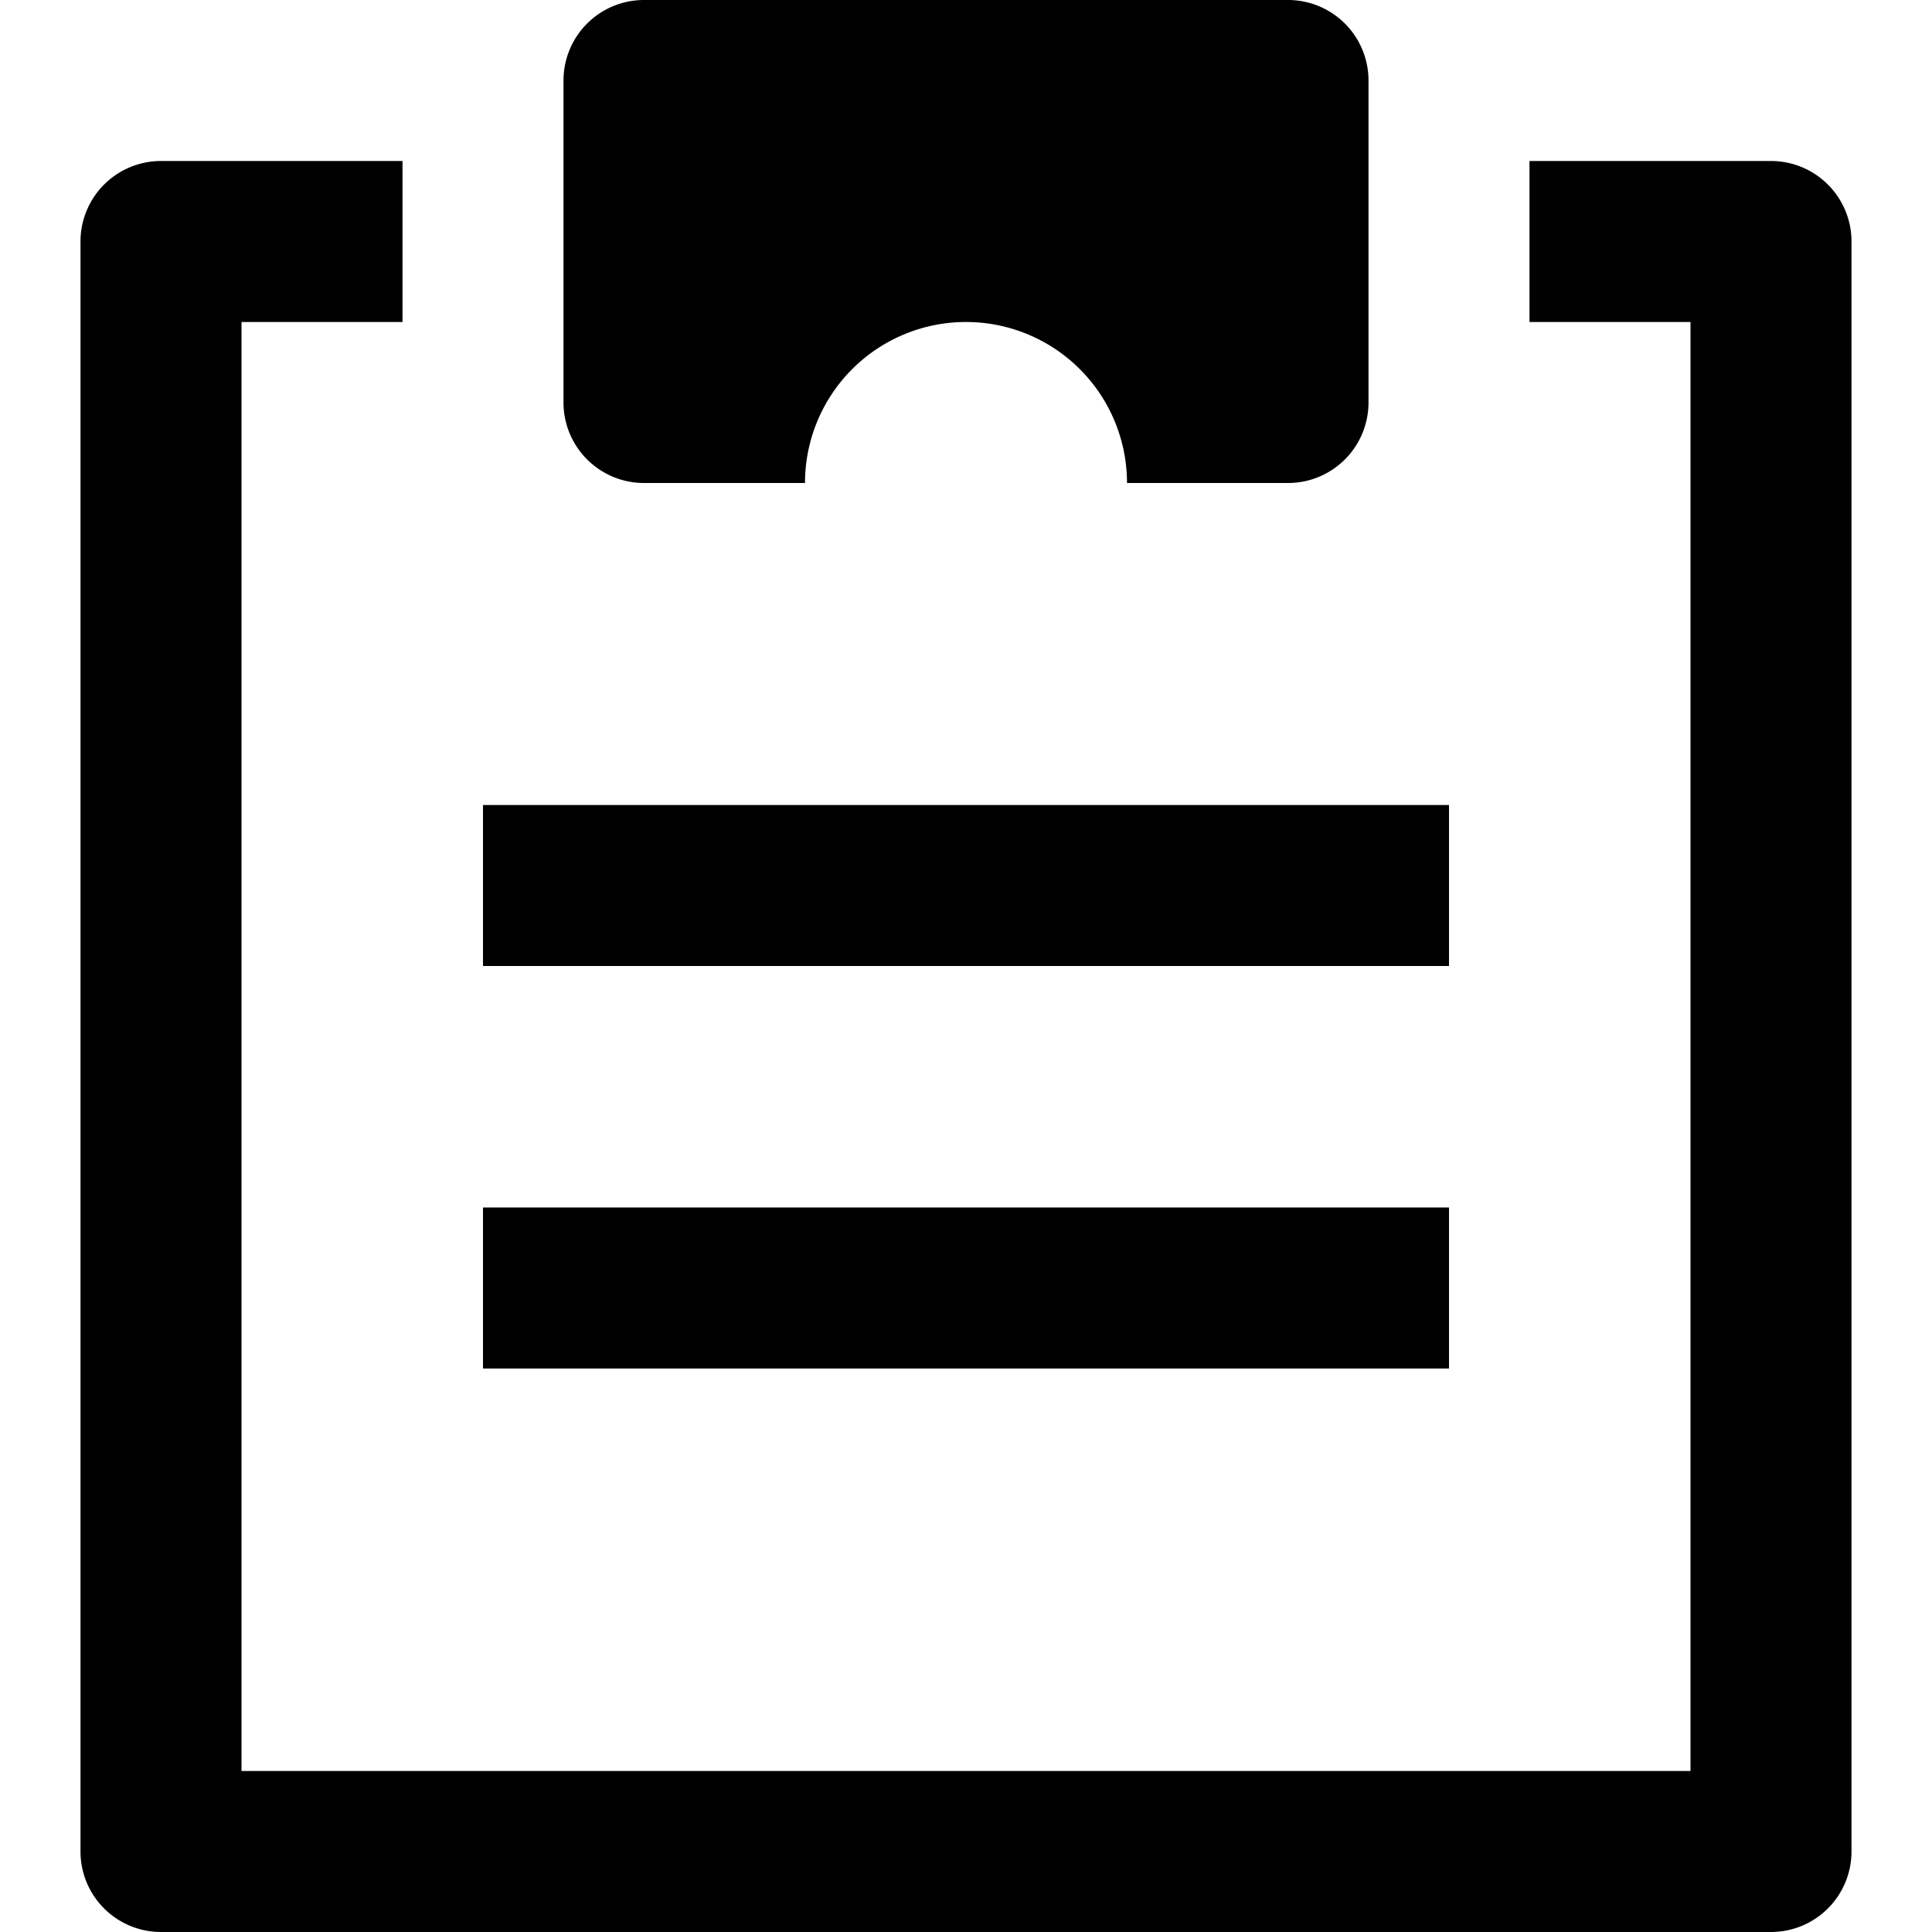 <svg id="nc_icon" xmlns="http://www.w3.org/2000/svg" xml:space="preserve" viewBox="0 0 24 24"><g fill="currentColor" class="nc-icon-wrapper"><path d="M6 10h12v2H6zM6 15h12v2H6z" data-color="color-2"/><path d="M22 24H2a1 1 0 0 1-1-1V3a1 1 0 0 1 1-1h3v2H3v18h18V4h-2V2h3a1 1 0 0 1 1 1v20a1 1 0 0 1-1 1z"/><path d="M16 0H8a1 1 0 0 0-1 1v4a1 1 0 0 0 1 1h2a2 2 0 1 1 4 0h2a1 1 0 0 0 1-1V1a1 1 0 0 0-1-1z"/></g></svg>
